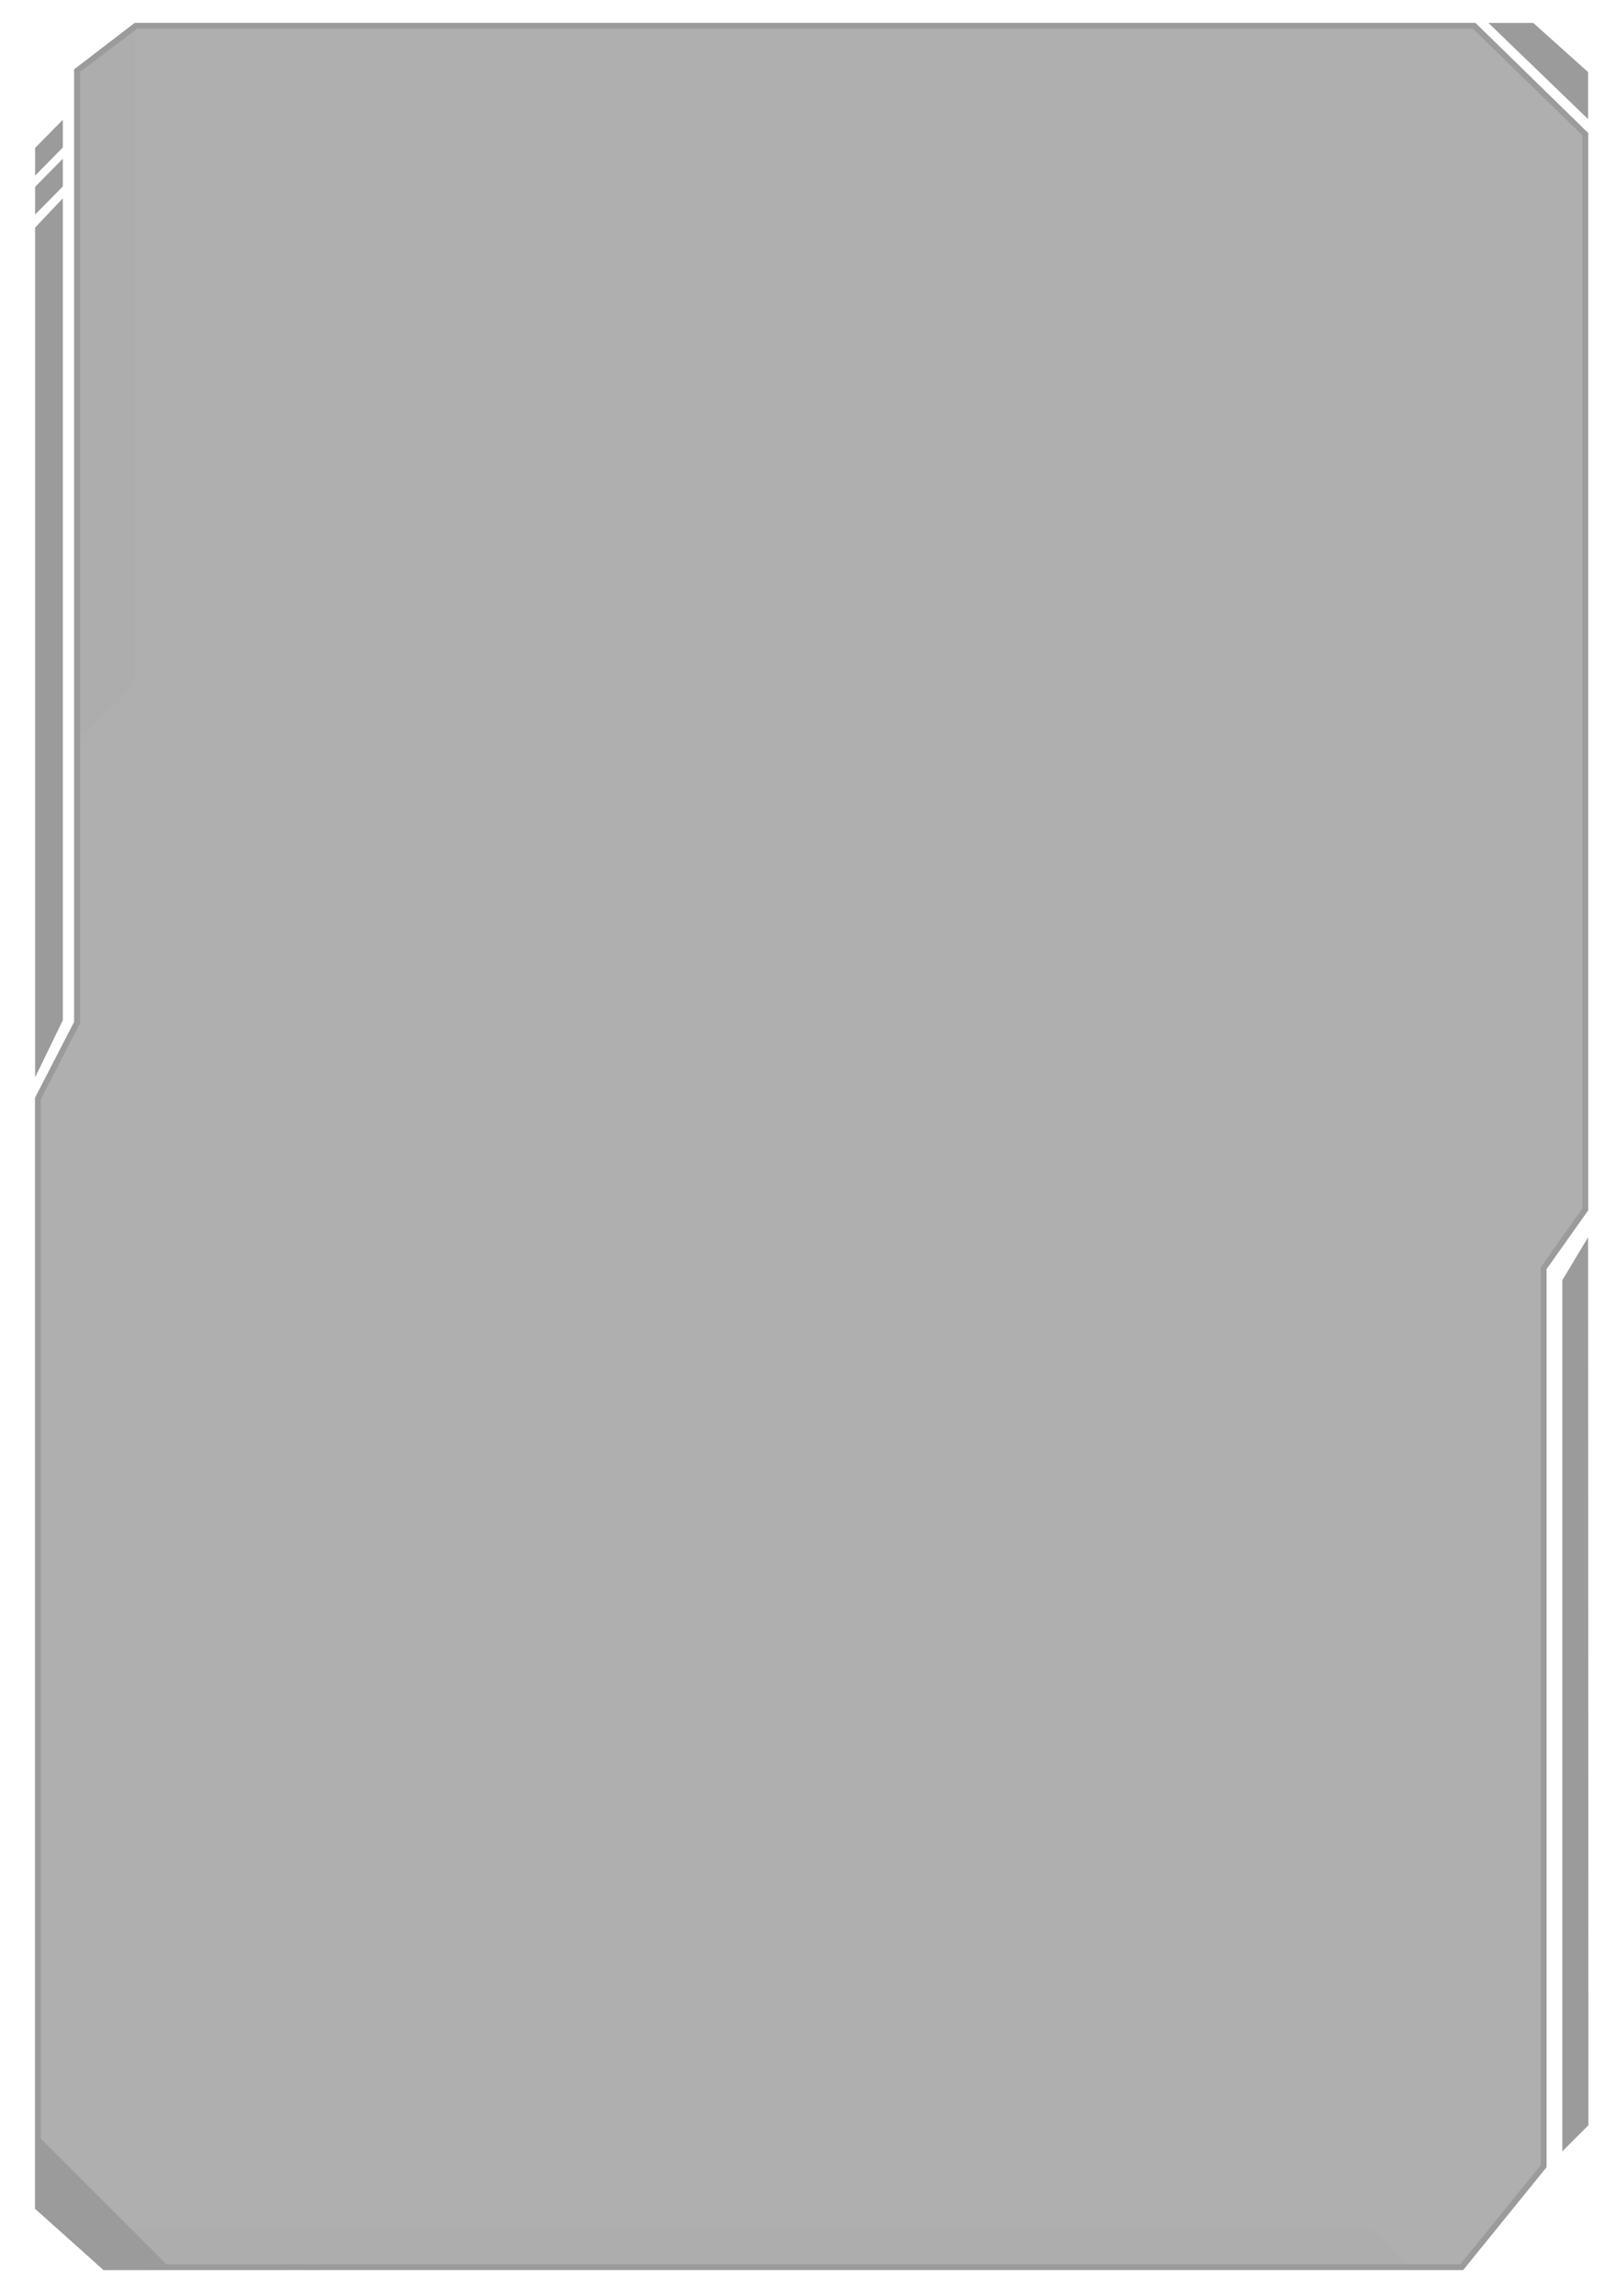 <?xml version="1.0" encoding="utf-8"?>
<!-- Generator: Adobe Illustrator 16.0.0, SVG Export Plug-In . SVG Version: 6.00 Build 0)  -->
<!DOCTYPE svg PUBLIC "-//W3C//DTD SVG 1.1//EN" "http://www.w3.org/Graphics/SVG/1.1/DTD/svg11.dtd">
<svg version="1.1" id="Calque_1" xmlns="http://www.w3.org/2000/svg" xmlns:xlink="http://www.w3.org/1999/xlink" x="0px" y="0px"
	 width="145px" height="207.333px" viewBox="135.75 -115.583 145 207.333" enable-background="new 135.75 -115.583 145 207.333"
	 xml:space="preserve">
<g>
	<g>
		<g opacity="0.8">
			<polygon fill="#9B9B9B" points="139.421,-16.322 142.956,-23.172 142.956,-109.071 148.092,-113.011 268.836,-113.011 
				278.723,-103.361 278.723,-6.437 274.967,-1.132 274.967,79.955 267.698,88.916 145.299,88.916 139.421,83.666 			"/>
			<path fill="#9B9B9B" d="M278.223-6.596l-3.572,5.045l-0.184,0.26v0.318v80.75l-7.008,8.639h-121.97l-5.568-4.975v-99.642
				l3.425-6.635l0.11-0.216v-0.243v-85.529l4.806-3.688h120.373l9.59,9.361L278.223-6.596 M279.223-6.279v-97.292l-10.182-9.94
				h-121.12l-5.466,4.193v86.023l-3.535,6.851V83.889l6.188,5.526h122.827l7.531-9.283V-0.973L279.223-6.279L279.223-6.279z"/>
		</g>
		<polygon fill="#9B9B9B" points="279.223,-3.846 276.894,0.03 276.894,78.705 279.252,76.347 		"/>
		<path fill="#9B9B9B" d="M278.701-6.445l-3.66,5.169l-0.096,0.137v0.166v80.92l-7.259,8.946h-122.38l-5.864-5.237v-99.974
			l3.477-6.737l0.06-0.111v-0.127v-85.799l5.152-3.896h120.682l9.889,9.624V-6.445 M279.223-6.279v-97.292l-10.182-9.94h-121.12
			l-5.466,4.193v86.023l-3.535,6.851V83.889l6.188,5.526h122.827l7.531-9.283V-0.973L279.223-6.279L279.223-6.279z"/>
		<g>
			<polygon fill="#9B9B9B" points="141.426,-97.677 141.426,-23.443 138.921,-18.285 138.921,-95.026 			"/>
			<polygon fill="#9B9B9B" points="138.921,-96.205 138.921,-98.708 141.426,-101.25 141.426,-98.746 			"/>
			<polygon fill="#9B9B9B" points="138.921,-99.721 138.921,-102.226 141.426,-104.767 141.426,-102.263 			"/>
		</g>
		<polygon fill="#9B9B9B" points="279.223,-109.072 279.223,-104.824 270.219,-113.511 274.271,-113.511 		"/>
		<polygon opacity="0.1" fill="#9B9B9B" enable-background="new    " points="263.074,89.192 259.649,85.767 141.349,85.767 
			145.054,89.47 		"/>
		<polygon fill="#9B9B9B" points="150.781,88.897 139.067,77.185 139.067,83.889 145.107,89.416 		"/>
		<polygon opacity="0.1" fill="#9B9B9B" enable-background="new    " points="147.922,-113.511 147.922,-53.792 142.646,-48.516 
			142.646,-109.317 		"/>
	</g>
</g>
</svg>
